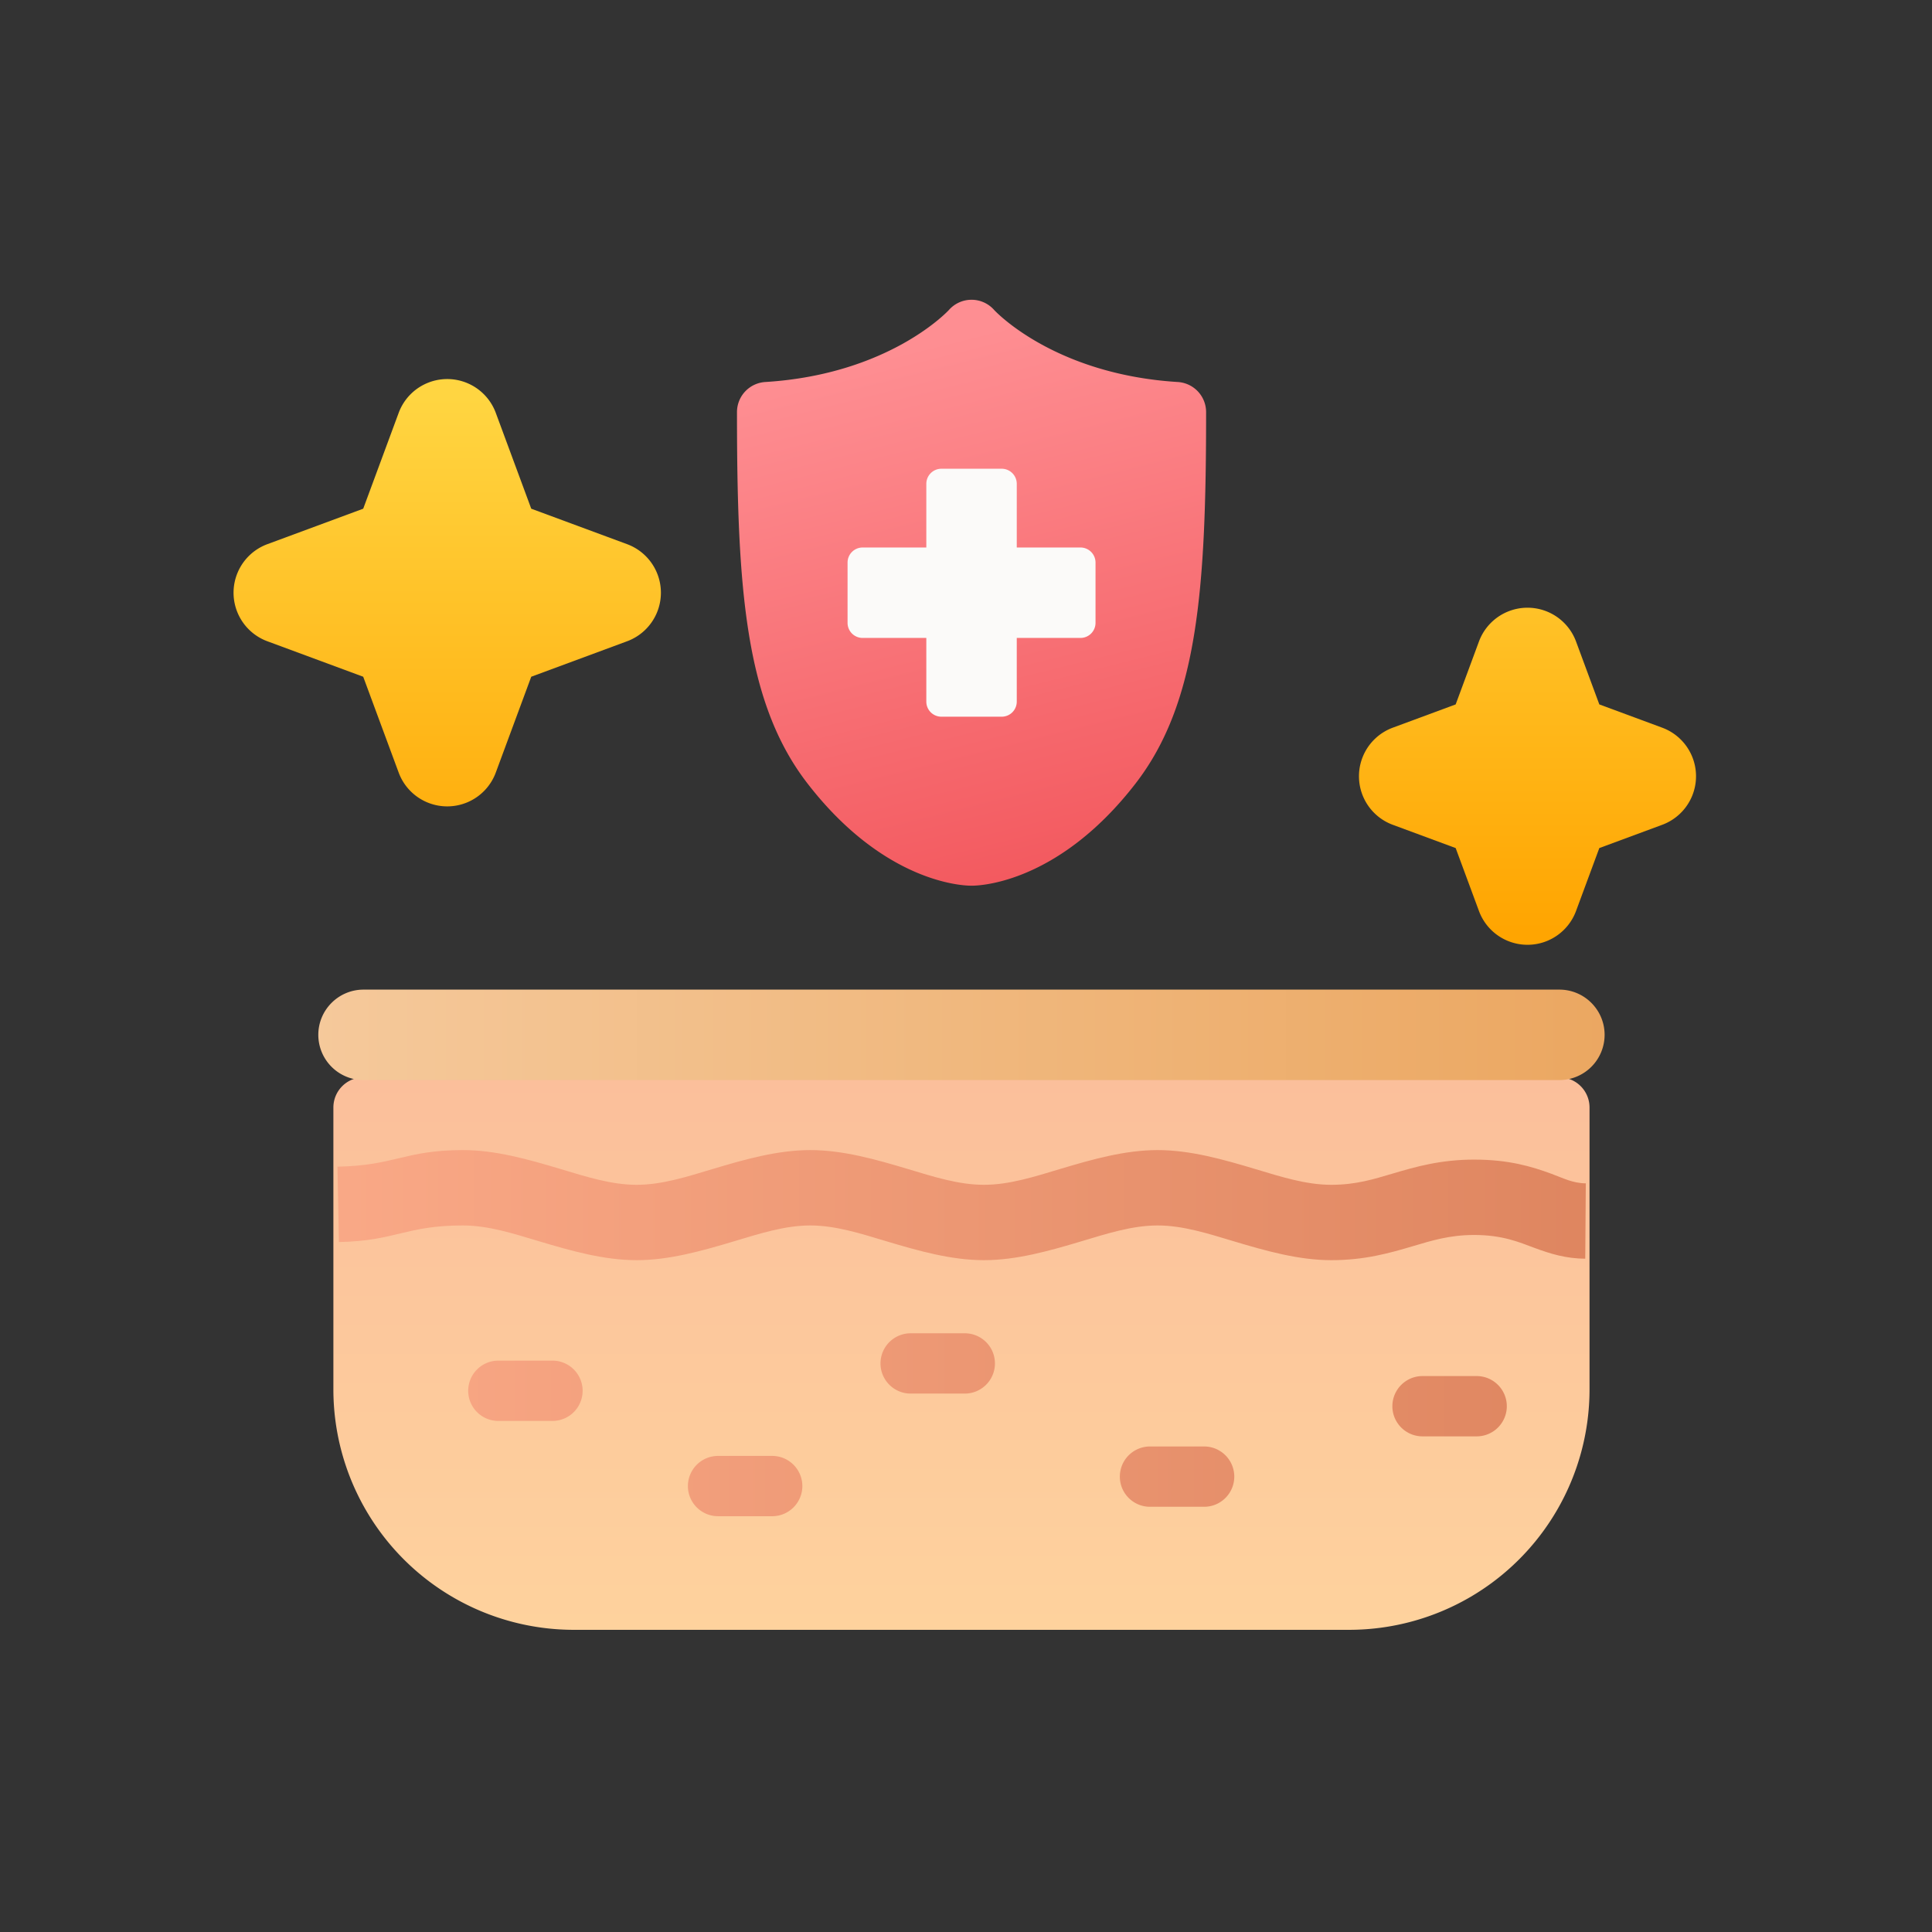 <svg xmlns="http://www.w3.org/2000/svg" width="267" height="267" fill-rule="evenodd" stroke-linejoin="round" stroke-miterlimit="2" clip-rule="evenodd"><rect width="100%" height="100%" fill="#333333" stroke="none"/><path fill="url(#a)" d="M50.24 148.888a4.167 4.167 0 0 0-4.167 4.166v38.952a33.233 33.233 0 0 0 33.235 33.234h107.129a33.233 33.233 0 0 0 33.234-33.234v-38.952a4.166 4.166 0 0 0-4.166-4.166H50.24Z"></path><path fill="url(#b)" d="M46.837 171.648c7.871-.149 9.188-2.291 17.143-2.291 3.506 0 6.997 1.128 10.503 2.18 4.494 1.347 9.003 2.618 13.496 2.618 4.494 0 9.003-1.271 13.496-2.618 3.507-1.052 6.998-2.18 10.504-2.18 3.507 0 6.998 1.128 10.504 2.18 4.494 1.347 9.002 2.618 13.496 2.618s9.002-1.271 13.496-2.618c3.506-1.052 6.997-2.18 10.504-2.18 3.506 0 6.997 1.128 10.503 2.18 4.494 1.347 9.003 2.618 13.496 2.618 4.597 0 7.98-.955 11.356-1.956 2.5-.741 4.992-1.527 8.396-1.527 3.947 0 6.239 1.01 8.328 1.785 2.26.839 4.381 1.476 7.022 1.496l.077-10.416c-1.823-.014-3.154-.736-4.797-1.338-2.68-.98-5.821-1.943-10.63-1.943-4.596 0-7.98.955-11.356 1.956-2.5.741-4.992 1.527-8.396 1.527-3.506 0-6.997-1.128-10.503-2.18-4.494-1.348-9.003-2.619-13.496-2.619-4.494 0-9.003 1.271-13.496 2.619-3.507 1.052-6.998 2.18-10.504 2.18-3.506 0-6.997-1.128-10.504-2.18-4.493-1.348-9.002-2.619-13.496-2.619-4.493 0-9.002 1.271-13.496 2.619-3.506 1.052-6.997 2.18-10.504 2.18-3.506 0-6.997-1.128-10.503-2.18-4.494-1.348-9.003-2.619-13.496-2.619-8.045 0-9.38 2.142-17.341 2.293l.198 10.415Z"></path><path fill="url(#c)" d="M68.87 196.371h7.483a4.169 4.169 0 0 0 4.166-4.167 4.168 4.168 0 0 0-4.166-4.166H68.87a4.168 4.168 0 0 0-4.166 4.166c0 2.3 1.867 4.167 4.166 4.167Z"></path><path fill="url(#d)" d="M99.234 209.539h7.482c2.3 0 4.167-1.867 4.167-4.167a4.169 4.169 0 0 0-4.167-4.166h-7.482a4.168 4.168 0 0 0-4.166 4.166c0 2.3 1.867 4.167 4.166 4.167Z"></path><path fill="url(#e)" d="M125.851 192.591h7.482c2.3 0 4.167-1.867 4.167-4.167a4.169 4.169 0 0 0-4.167-4.166h-7.482a4.169 4.169 0 0 0-4.167 4.166c0 2.3 1.867 4.167 4.167 4.167Z"></path><path fill="url(#f)" d="M158.927 208.235h7.482c2.3 0 4.167-1.867 4.167-4.167s-1.867-4.167-4.167-4.167h-7.482a4.169 4.169 0 0 0-4.167 4.167c0 2.3 1.867 4.167 4.167 4.167Z"></path><path fill="url(#g)" d="M196.591 198.503h7.482c2.3 0 4.167-1.867 4.167-4.167a4.169 4.169 0 0 0-4.167-4.166h-7.482a4.169 4.169 0 0 0-4.167 4.166c0 2.3 1.867 4.167 4.167 4.167Z"></path><path fill="url(#h)" d="M50.24 149.264h165.265a6.254 6.254 0 0 0 6.25-6.25c0-3.45-2.801-6.25-6.25-6.25H50.24c-3.449 0-6.25 2.8-6.25 6.25a6.254 6.254 0 0 0 6.25 6.25Z"></path><path fill="url(#i)" d="m204.389 88.656-3.217 8.693-8.694 3.217a7.155 7.155 0 0 0 0 13.419l8.694 3.217 3.217 8.693a7.152 7.152 0 0 0 13.418 0l3.217-8.693 8.694-3.217a7.155 7.155 0 0 0 0-13.419l-8.694-3.217-3.217-8.693a7.154 7.154 0 0 0-13.418 0ZM55.097 57.055l-4.901 13.247-13.247 4.902a7.153 7.153 0 0 0 0 13.418l13.246 4.902 4.902 13.247a7.155 7.155 0 0 0 13.419 0l4.901-13.247 13.247-4.902a7.153 7.153 0 0 0 0-13.418l-13.246-4.902-4.902-13.247a7.155 7.155 0 0 0-13.419 0Z"></path><path fill="url(#j)" fill-rule="nonzero" d="M134.267 122.4s11.482.362 22.68-14.139c8.579-11.109 9.735-26.738 9.735-51.308a4.167 4.167 0 0 0-3.909-4.159c-17.267-1.071-25.384-9.958-25.384-9.958a4.168 4.168 0 0 0-6.248 0s-8.116 8.887-25.382 9.958a4.167 4.167 0 0 0-3.909 4.159c0 24.569 1.155 40.199 9.735 51.308 11.199 14.501 22.681 14.139 22.681 14.139h.001Z"></path><path fill="#fbfaf9" d="M128.016 75.663h-8.8a2.084 2.084 0 0 0-2.084 2.084v8.333a2.084 2.084 0 0 0 2.084 2.083h8.8v8.801a2.084 2.084 0 0 0 2.084 2.083h8.333a2.083 2.083 0 0 0 2.083-2.083v-8.801h8.801a2.083 2.083 0 0 0 2.083-2.083v-8.333a2.084 2.084 0 0 0-2.083-2.084h-8.801v-8.8a2.084 2.084 0 0 0-2.083-2.084H130.1a2.085 2.085 0 0 0-2.084 2.084v8.8Z"></path><defs><linearGradient id="a" x1="0" x2="1" y1="0" y2="0" gradientTransform="rotate(-90 179.287 45.953) scale(76.353)" gradientUnits="userSpaceOnUse"><stop offset="0" stop-color="#fed29d"></stop><stop offset="1" stop-color="#fbbf9b"></stop></linearGradient><linearGradient id="b" x1="0" x2="1" y1="0" y2="0" gradientTransform="translate(43.99 170.794) scale(177.765)" gradientUnits="userSpaceOnUse"><stop offset="0" stop-color="#faa987"></stop><stop offset="1" stop-color="#de855f"></stop></linearGradient><linearGradient id="c" x1="0" x2="1" y1="0" y2="0" gradientTransform="translate(43.99 170.794) scale(177.765)" gradientUnits="userSpaceOnUse"><stop offset="0" stop-color="#faa987"></stop><stop offset="1" stop-color="#de855f"></stop></linearGradient><linearGradient id="d" x1="0" x2="1" y1="0" y2="0" gradientTransform="translate(43.99 170.794) scale(177.765)" gradientUnits="userSpaceOnUse"><stop offset="0" stop-color="#faa987"></stop><stop offset="1" stop-color="#de855f"></stop></linearGradient><linearGradient id="e" x1="0" x2="1" y1="0" y2="0" gradientTransform="translate(43.99 170.794) scale(177.765)" gradientUnits="userSpaceOnUse"><stop offset="0" stop-color="#faa987"></stop><stop offset="1" stop-color="#de855f"></stop></linearGradient><linearGradient id="f" x1="0" x2="1" y1="0" y2="0" gradientTransform="translate(43.99 170.794) scale(177.765)" gradientUnits="userSpaceOnUse"><stop offset="0" stop-color="#faa987"></stop><stop offset="1" stop-color="#de855f"></stop></linearGradient><linearGradient id="g" x1="0" x2="1" y1="0" y2="0" gradientTransform="translate(43.99 170.794) scale(177.765)" gradientUnits="userSpaceOnUse"><stop offset="0" stop-color="#faa987"></stop><stop offset="1" stop-color="#de855f"></stop></linearGradient><linearGradient id="h" x1="0" x2="1" y1="0" y2="0" gradientTransform="matrix(177.765 0 0 12.5 43.99 143.014)" gradientUnits="userSpaceOnUse"><stop offset="0" stop-color="#f5c99b"></stop><stop offset="1" stop-color="#eba761"></stop></linearGradient><linearGradient id="i" x1="0" x2="1" y1="0" y2="0" gradientTransform="rotate(90 36.843 91.833) scale(73.451)" gradientUnits="userSpaceOnUse"><stop offset="0" stop-color="#ffd541"></stop><stop offset="1" stop-color="#ffa501"></stop></linearGradient><linearGradient id="j" x1="0" x2="1" y1="0" y2="0" gradientTransform="rotate(75.545 28.487 102.652) scale(99.953)" gradientUnits="userSpaceOnUse"><stop offset="0" stop-color="#fe8e92"></stop><stop offset="1" stop-color="#ef484e"></stop></linearGradient></defs></svg>